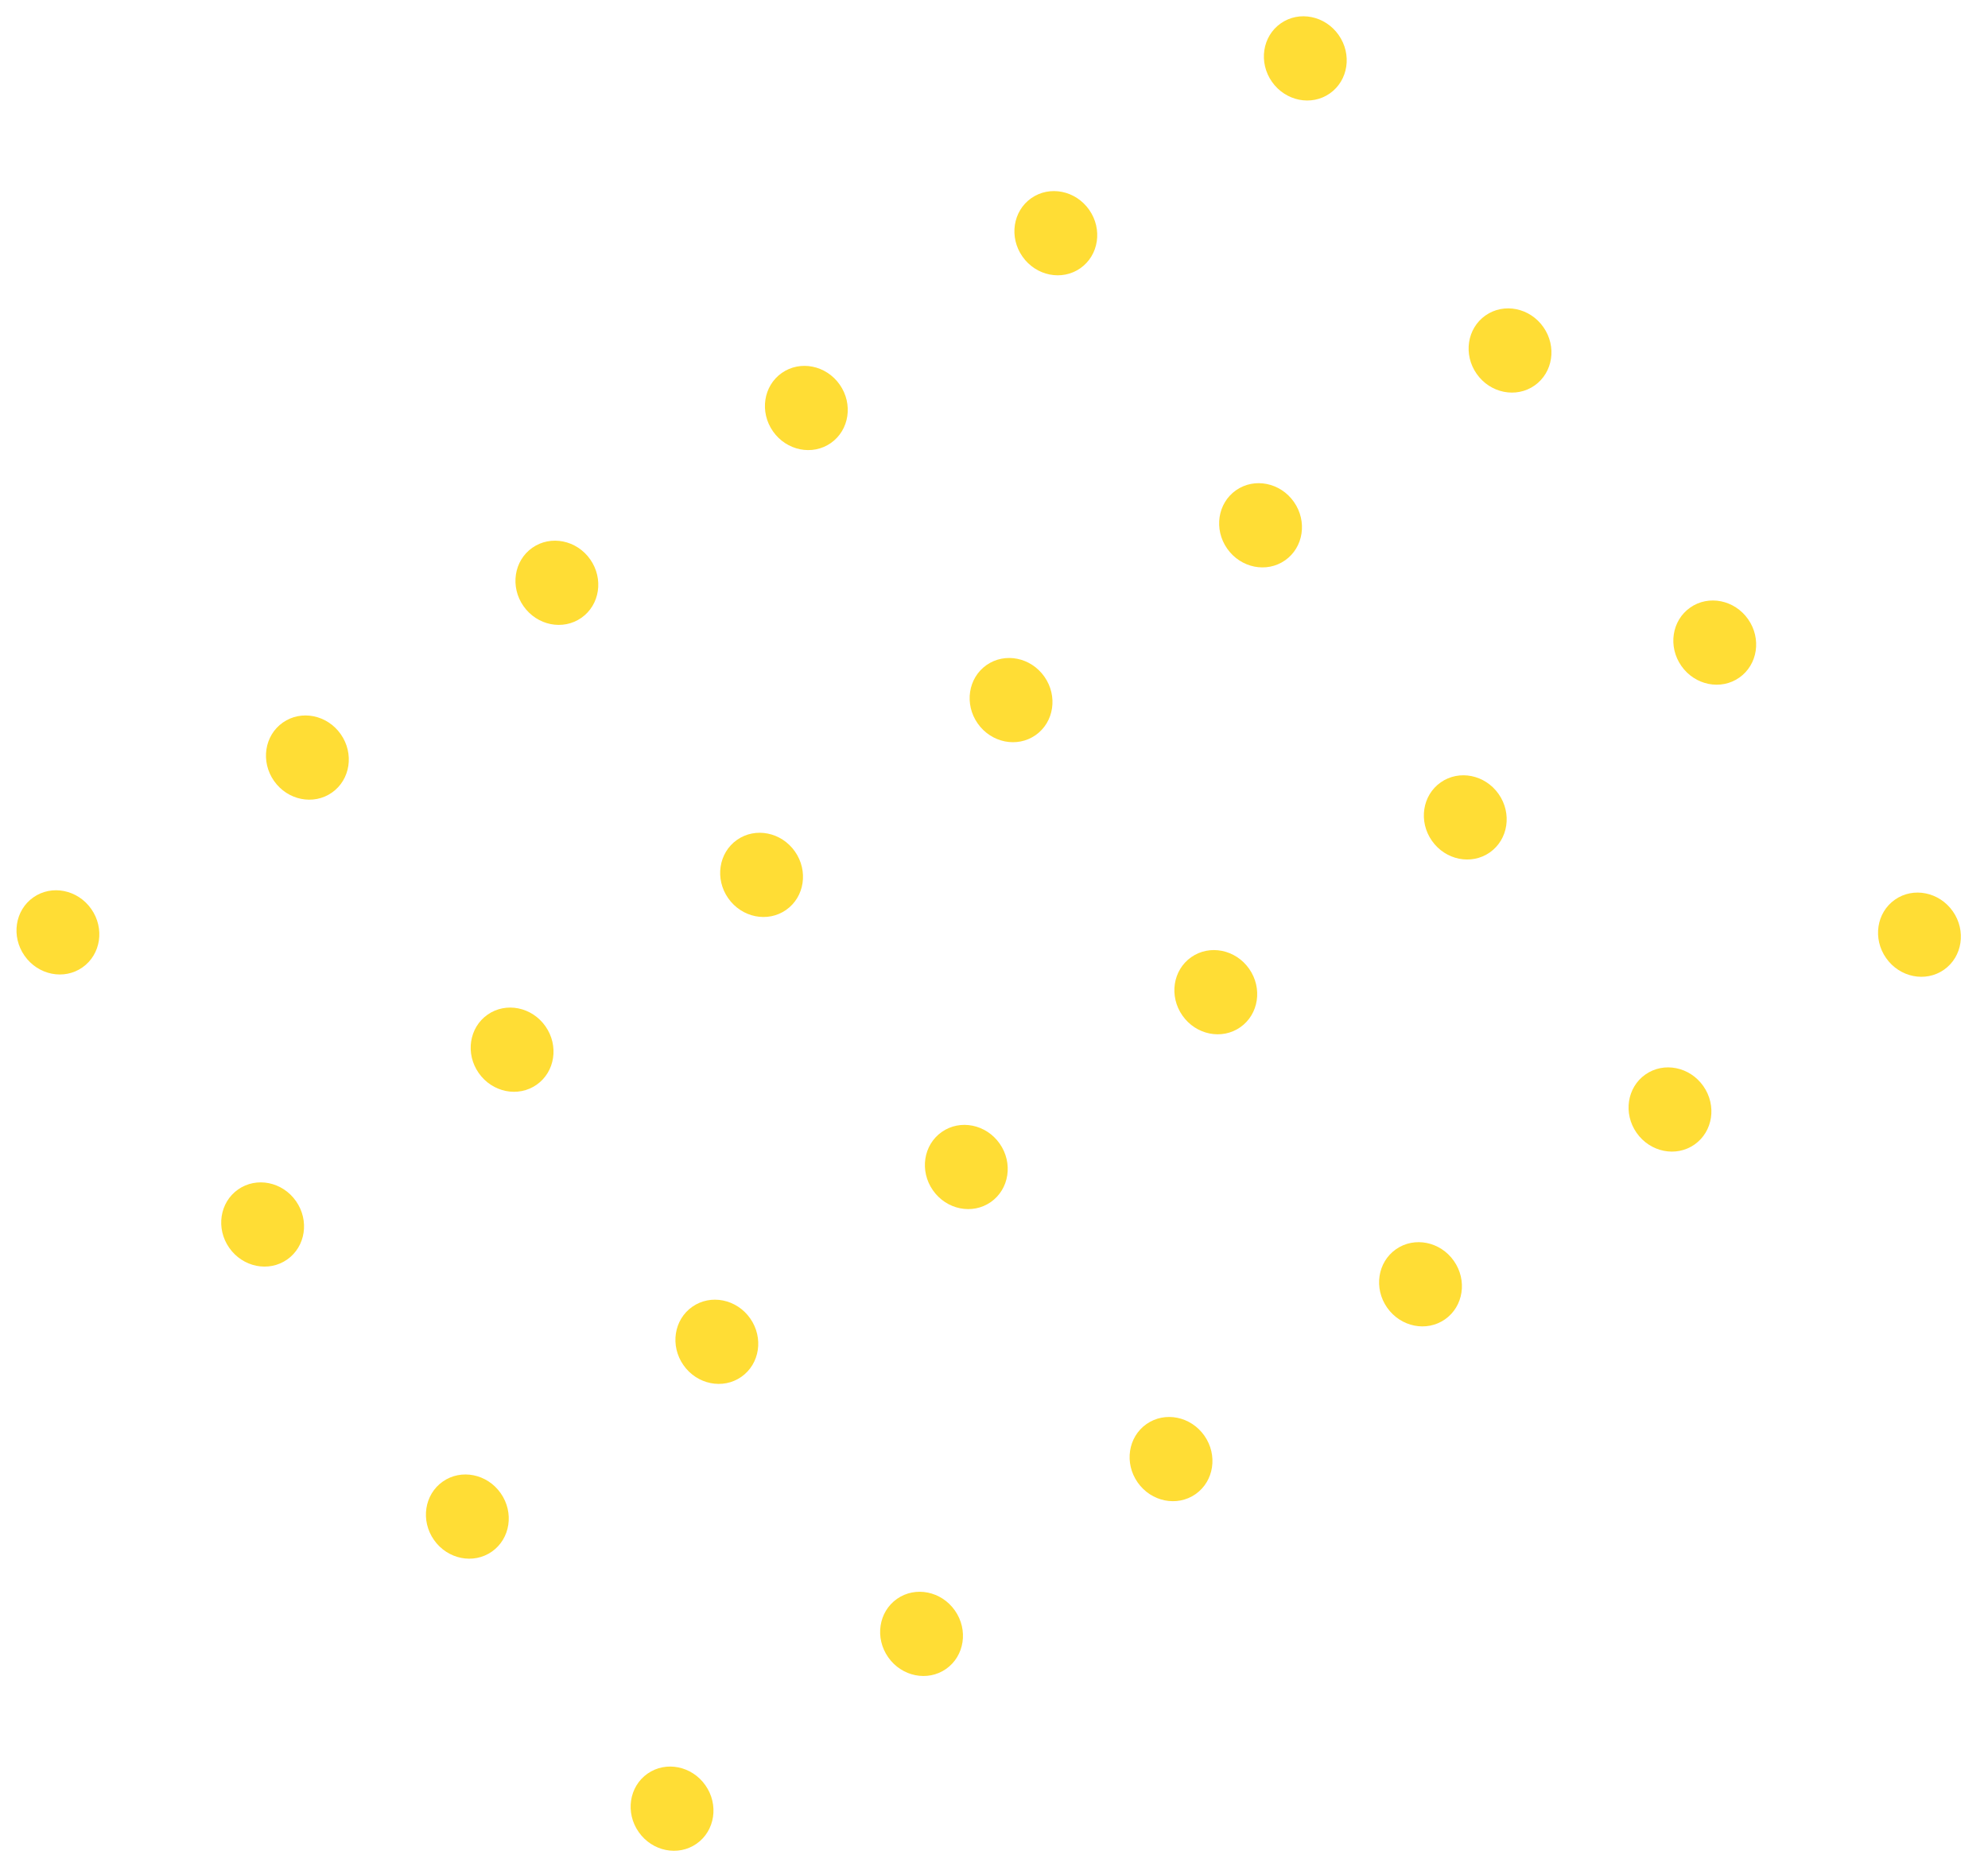 <svg width="122" height="115" viewBox="0 0 122 115" fill="none" xmlns="http://www.w3.org/2000/svg">
<ellipse cx="3.554" cy="57.227" rx="2.5" ry="2.625" transform="rotate(-35.021 3.554 57.227)" fill="#FFDD35"/>
<ellipse cx="28.68" cy="93.084" rx="2.5" ry="2.625" transform="rotate(-35.021 28.68 93.084)" fill="#FFDD35"/>
<ellipse cx="34.174" cy="35.77" rx="2.5" ry="2.625" transform="rotate(-35.021 34.174 35.77)" fill="#FFDD35"/>
<ellipse cx="59.301" cy="71.627" rx="2.5" ry="2.625" transform="rotate(-35.021 59.301 71.627)" fill="#FFDD35"/>
<ellipse cx="64.794" cy="14.313" rx="2.5" ry="2.625" transform="rotate(-35.021 64.794 14.313)" fill="#FFDD35"/>
<ellipse cx="89.921" cy="50.17" rx="2.5" ry="2.625" transform="rotate(-35.021 89.921 50.17)" fill="#FFDD35"/>
<ellipse cx="16.117" cy="75.156" rx="2.5" ry="2.625" transform="rotate(-35.021 16.117 75.156)" fill="#FFDD35"/>
<ellipse cx="41.243" cy="111.012" rx="2.5" ry="2.625" transform="rotate(-35.021 41.243 111.012)" fill="#FFDD35"/>
<ellipse cx="46.737" cy="53.698" rx="2.5" ry="2.625" transform="rotate(-35.021 46.737 53.698)" fill="#FFDD35"/>
<ellipse cx="71.864" cy="89.555" rx="2.5" ry="2.625" transform="rotate(-35.021 71.864 89.555)" fill="#FFDD35"/>
<ellipse cx="77.358" cy="32.241" rx="2.5" ry="2.625" transform="rotate(-35.021 77.358 32.241)" fill="#FFDD35"/>
<ellipse cx="102.484" cy="68.098" rx="2.5" ry="2.625" transform="rotate(-35.021 102.484 68.098)" fill="#FFDD35"/>
<ellipse cx="18.864" cy="46.498" rx="2.5" ry="2.625" transform="rotate(-35.021 18.864 46.498)" fill="#FFDD35"/>
<ellipse cx="43.991" cy="82.356" rx="2.5" ry="2.625" transform="rotate(-35.021 43.991 82.356)" fill="#FFDD35"/>
<ellipse cx="49.484" cy="25.041" rx="2.5" ry="2.625" transform="rotate(-35.021 49.484 25.041)" fill="#FFDD35"/>
<ellipse cx="74.611" cy="60.898" rx="2.5" ry="2.625" transform="rotate(-35.021 74.611 60.898)" fill="#FFDD35"/>
<ellipse cx="80.104" cy="3.584" rx="2.5" ry="2.625" transform="rotate(-35.021 80.104 3.584)" fill="#FFDD35"/>
<ellipse cx="105.231" cy="39.441" rx="2.5" ry="2.625" transform="rotate(-35.021 105.231 39.441)" fill="#FFDD35"/>
<ellipse cx="31.427" cy="64.427" rx="2.5" ry="2.625" transform="rotate(-35.021 31.427 64.427)" fill="#FFDD35"/>
<ellipse cx="56.554" cy="100.284" rx="2.5" ry="2.625" transform="rotate(-35.021 56.554 100.284)" fill="#FFDD35"/>
<ellipse cx="62.047" cy="42.97" rx="2.5" ry="2.625" transform="rotate(-35.021 62.047 42.97)" fill="#FFDD35"/>
<ellipse cx="87.174" cy="78.826" rx="2.5" ry="2.625" transform="rotate(-35.021 87.174 78.826)" fill="#FFDD35"/>
<ellipse cx="92.668" cy="21.512" rx="2.5" ry="2.625" transform="rotate(-35.021 92.668 21.512)" fill="#FFDD35"/>
<ellipse cx="117.794" cy="57.369" rx="2.5" ry="2.625" transform="rotate(-35.021 117.794 57.369)" fill="#FFDD35"/>
</svg>

